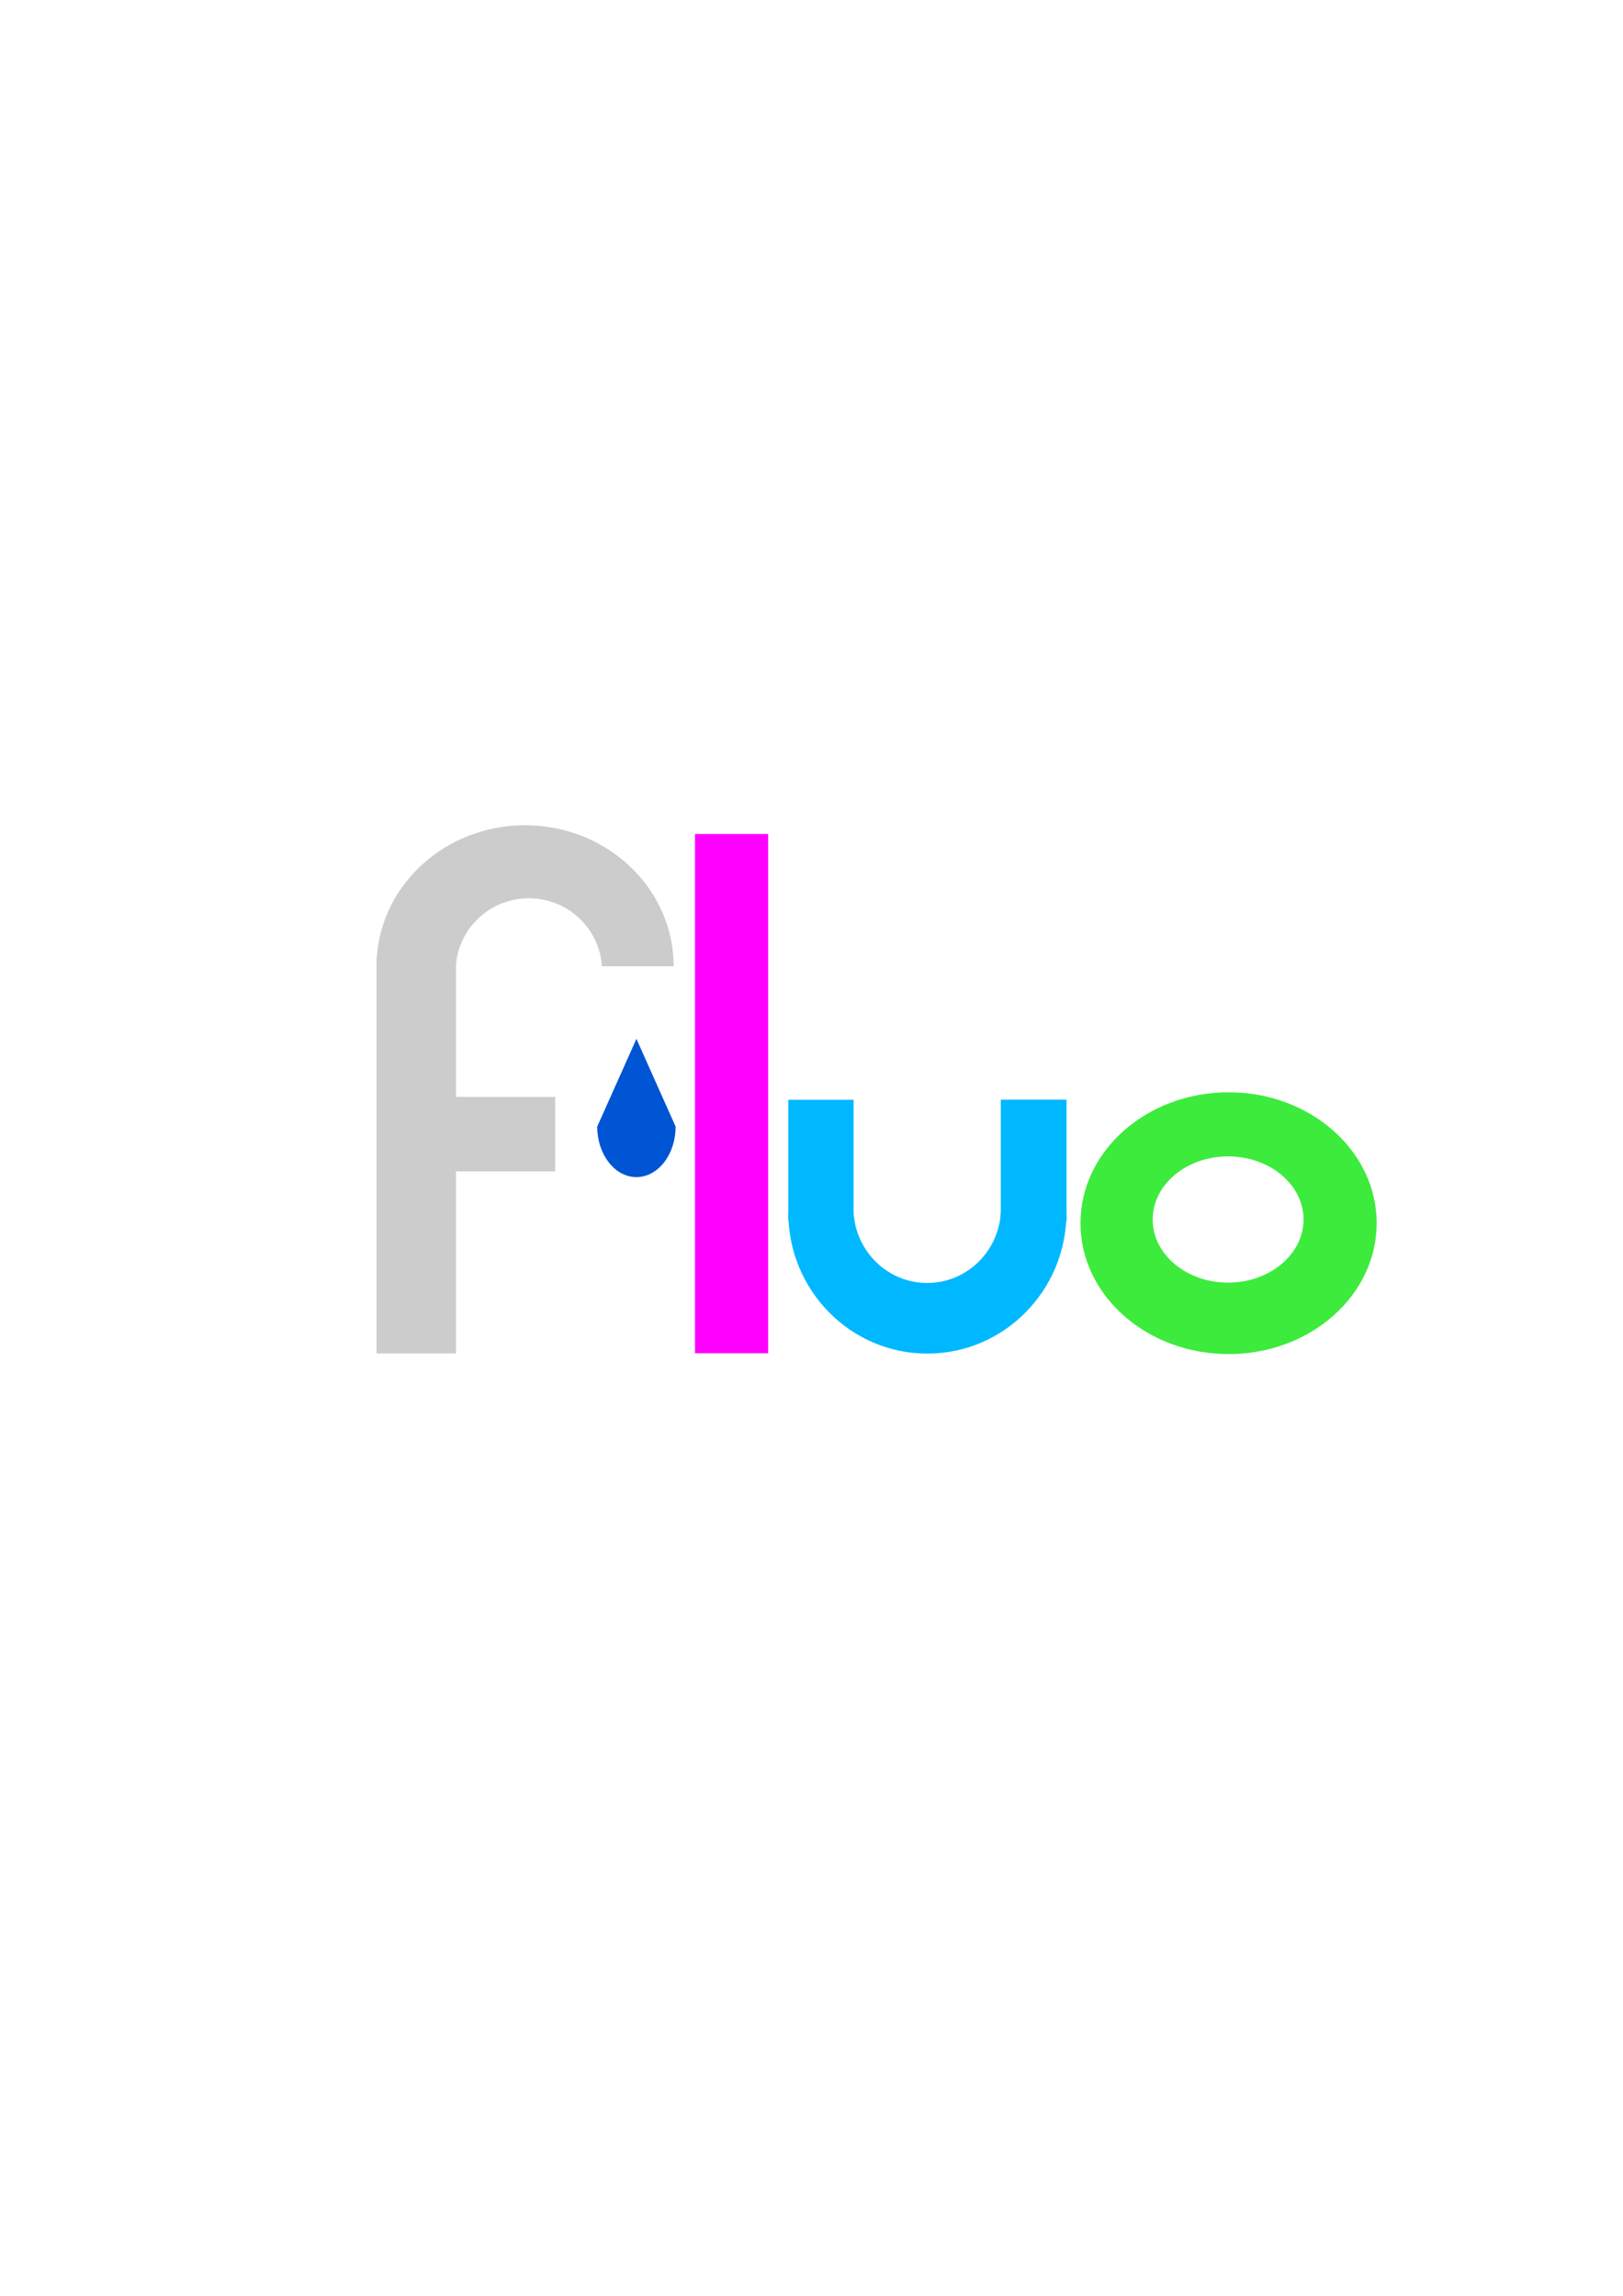 <?xml version="1.0" encoding="UTF-8" standalone="no"?>
<!--
  Licensed to the Apache Software Foundation (ASF) under one or more contributor license
  agreements. See the NOTICE file distributed with this work for additional information regarding
  copyright ownership. The ASF licenses this file to you under the Apache License, Version 2.0 (the
  "License"); you may not use this file except in compliance with the License. You may obtain a
  copy of the License at

     http://www.apache.org/licenses/LICENSE-2.0

  Unless required by applicable law or agreed to in writing, software distributed under the License
  is distributed on an "AS IS" BASIS, WITHOUT WARRANTIES OR CONDITIONS OF ANY KIND, either express
  or implied. See the License for the specific language governing permissions and limitations under
  the License.
-->

<svg
   xmlns:dc="http://purl.org/dc/elements/1.1/"
   xmlns:cc="http://creativecommons.org/ns#"
   xmlns:rdf="http://www.w3.org/1999/02/22-rdf-syntax-ns#"
   xmlns:svg="http://www.w3.org/2000/svg"
   xmlns="http://www.w3.org/2000/svg"
   xmlns:sodipodi="http://sodipodi.sourceforge.net/DTD/sodipodi-0.dtd"
   xmlns:inkscape="http://www.inkscape.org/namespaces/inkscape"
   width="744.094"
   height="1052.362"
   id="svg5080"
   version="1.1"
   inkscape:version="0.47 r22583"
   sodipodi:docname="fluo-logo-dark.svg"
   inkscape:export-filename="/tmp/fluo-logo-dark.png"
   inkscape:export-xdpi="37.127754"
   inkscape:export-ydpi="37.127754">
  <defs
     id="defs5082">
    <inkscape:perspective
       sodipodi:type="inkscape:persp3d"
       inkscape:vp_x="0 : 526.18109 : 1"
       inkscape:vp_y="0 : 1000 : 0"
       inkscape:vp_z="744.09448 : 526.18109 : 1"
       inkscape:persp3d-origin="372.04724 : 350.78739 : 1"
       id="perspective5088" />
    <inkscape:perspective
       id="perspective5650"
       inkscape:persp3d-origin="0.5 : 0.33333333 : 1"
       inkscape:vp_z="1 : 0.5 : 1"
       inkscape:vp_y="0 : 1000 : 0"
       inkscape:vp_x="0 : 0.5 : 1"
       sodipodi:type="inkscape:persp3d" />
    <inkscape:perspective
       id="perspective5773"
       inkscape:persp3d-origin="0.5 : 0.33333333 : 1"
       inkscape:vp_z="1 : 0.5 : 1"
       inkscape:vp_y="0 : 1000 : 0"
       inkscape:vp_x="0 : 0.5 : 1"
       sodipodi:type="inkscape:persp3d" />
    <inkscape:perspective
       id="perspective5795"
       inkscape:persp3d-origin="0.5 : 0.33333333 : 1"
       inkscape:vp_z="1 : 0.5 : 1"
       inkscape:vp_y="0 : 1000 : 0"
       inkscape:vp_x="0 : 0.5 : 1"
       sodipodi:type="inkscape:persp3d" />
    <inkscape:perspective
       id="perspective5817"
       inkscape:persp3d-origin="0.5 : 0.33333333 : 1"
       inkscape:vp_z="1 : 0.5 : 1"
       inkscape:vp_y="0 : 1000 : 0"
       inkscape:vp_x="0 : 0.5 : 1"
       sodipodi:type="inkscape:persp3d" />
  </defs>
  <sodipodi:namedview
     id="base"
     pagecolor="#ffffff"
     bordercolor="#666666"
     borderopacity="1.0"
     inkscape:pageopacity="0.0"
     inkscape:pageshadow="2"
     inkscape:zoom="1.5211613"
     inkscape:cx="454.81908"
     inkscape:cy="552.87781"
     inkscape:document-units="px"
     inkscape:current-layer="layer1"
     showgrid="false"
     inkscape:window-width="1856"
     inkscape:window-height="1109"
     inkscape:window-x="3"
     inkscape:window-y="25"
     inkscape:window-maximized="0"
     inkscape:object-paths="false" />
  <g
     inkscape:label="Layer 1"
     inkscape:groupmode="layer"
     id="layer1"
     style="opacity:1">
    <path
       style="fill:#3deb3d;fill-opacity:1"
       d="M 563.281 500.688 C 525.782 500.688 495.375 527.55 495.375 560.688 C 495.375 593.825 525.782 620.688 563.281 620.688 C 600.78 620.688 631.156 593.825 631.156 560.688 C 631.156 527.55 600.78 500.688 563.281 500.688 z M 563.031 530.062 C 582.132 530.062 597.625 543.021 597.625 559 C 597.625 574.979 582.132 587.938 563.031 587.938 C 543.931 587.938 528.469 574.979 528.469 559 C 528.469 543.021 543.931 530.062 563.031 530.062 z "
       id="path5105" />
    <path
       style="fill:#00b8ff;fill-opacity:1"
       d="M 361.406 555.812 C 361.406 591.523 389.946 620.469 425.156 620.469 C 460.366 620.469 488.938 591.523 488.938 555.812 L 458.844 555.812 C 457.784 573.826 443.089 588.094 425.094 588.094 C 407.098 588.094 392.403 573.826 391.344 555.812 L 361.406 555.812 z "
       id="path5729" />
    <rect
       style="fill:#00b8ff;fill-opacity:1"
       id="rect5763"
       width="29.905"
       height="55.302"
       x="361.428"
       y="504.12" />
    <rect
       style="fill:#00b8ff;fill-opacity:1"
       id="rect5763-7"
       width="30.133"
       height="55.829"
       x="458.825"
       y="504.055" />
    <path
       style="fill:#cccccc;fill-opacity:1"
       d="M 240.719 378.281 C 203.099 378.281 172.625 407.227 172.625 442.938 L 208.969 442.938 C 210.115 425.533 224.67 411.75 242.469 411.75 C 260.267 411.75 274.823 425.533 275.969 442.938 L 308.844 442.938 C 308.844 407.227 278.338 378.281 240.719 378.281 z "
       id="path5729-4" />
    <rect
       style="fill:#cccccc;fill-opacity:1"
       id="rect5831"
       width="36.429"
       height="181.793"
       x="172.64"
       y="438.61" />
    <rect
       style="fill:#cccccc;fill-opacity:1"
       id="rect5833"
       width="50.905"
       height="34.135"
       x="203.625"
       y="502.812" />
    <rect
       style="fill:#ff00ff;fill-opacity:1"
       id="rect5837"
       width="33.534"
       height="238.021"
       x="318.642"
       y="382.288" />
    <path
       style="fill:#0055d4;fill-opacity:1"
       d="m 291.779,476.188 -17.969,40.219 -0.094,0.219 0.094,0 c 0.093,12.692 8.097,22.938 17.969,22.938 9.872,0 17.876,-10.246 17.969,-22.938 l 0.094,0 -0.094,-0.219 -17.969,-40.219 z"
       id="path5839" />
  </g>
</svg>
